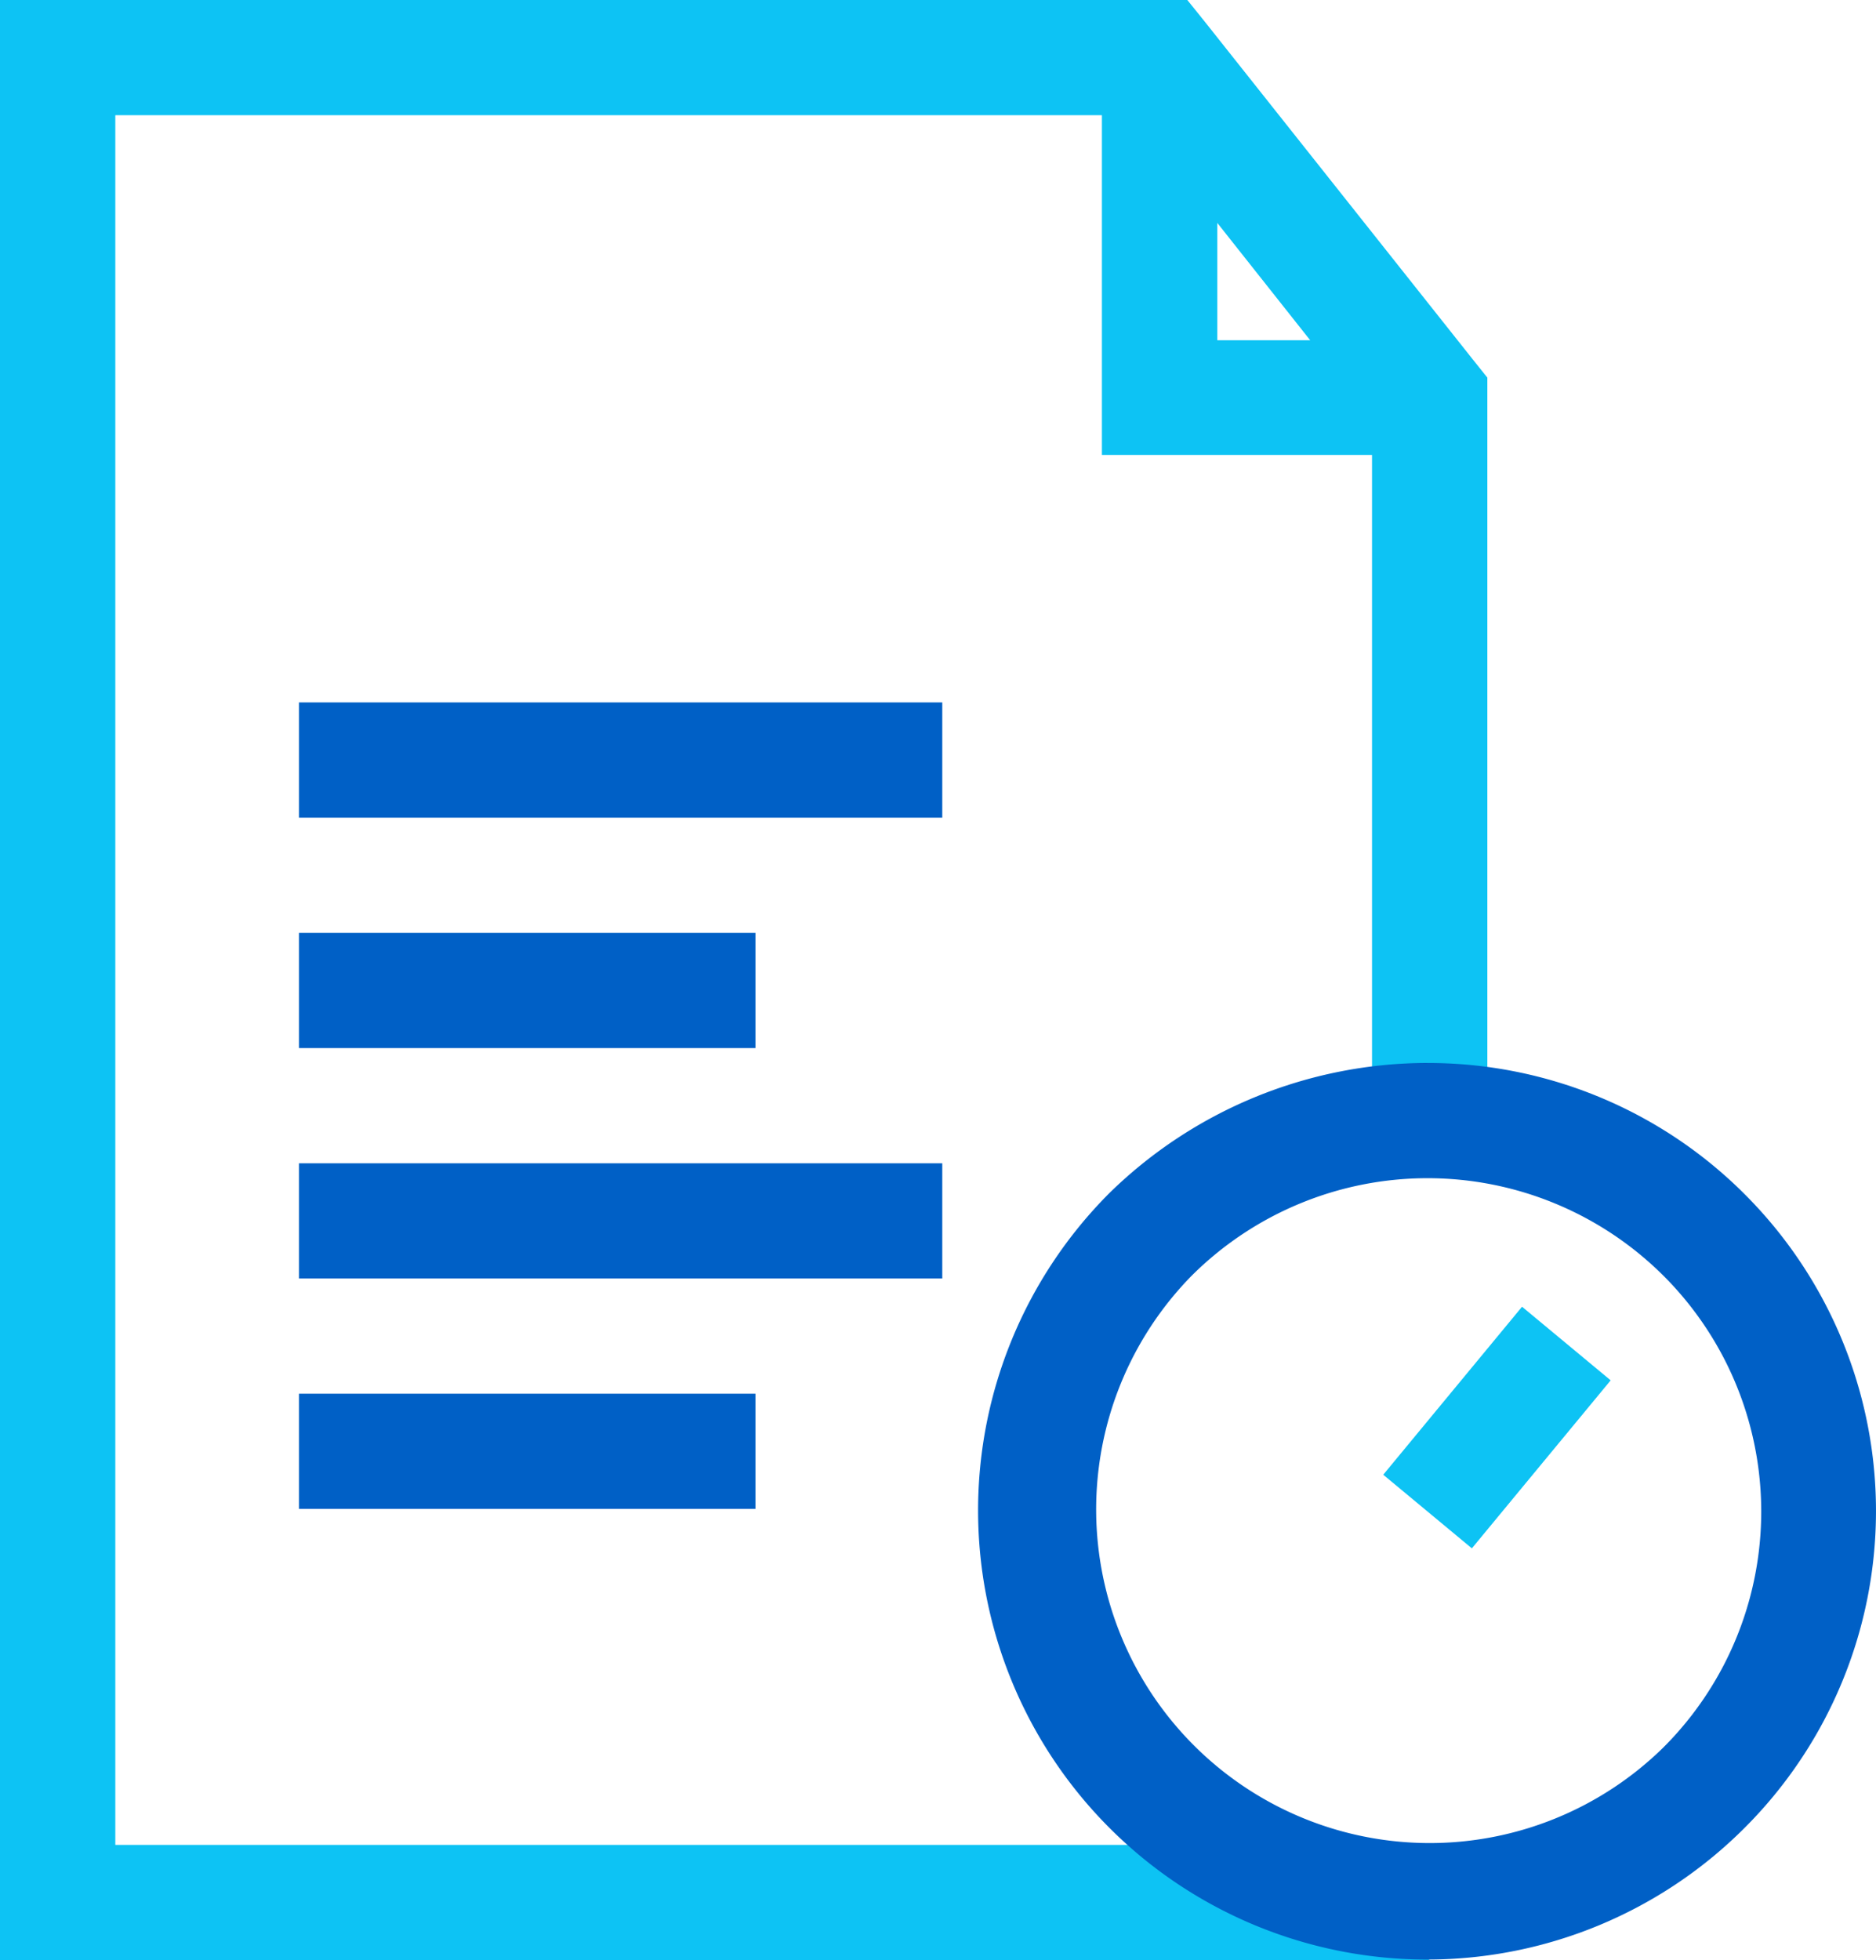 <svg xmlns="http://www.w3.org/2000/svg" id="time" viewBox="0 0 90 94">
    <defs>
        <style>
            .cls-1{fill:#0dc3f4}.cls-2{fill:#0060c6}
        </style>
    </defs>
    <path id="Path_108" d="M66.36 70.724l6.659-8.057 4.252 3.53-6.659 8.057-4.252-3.53zm-.56-48.906H52.863V5.525H5.532v82.95h63.031V94H0V0h56.961l.845 1.049L70.74 17.342l.615.767v35.35h-5.533V21.818zm-7.4-11.127v5.627h4.456L58.4 10.691z" class="cls-1" data-name="Path 108"/>
    <path id="Path_109" d="M5.6 13.17h30.862v5.525H5.6V13.17zm54.143 17.291a21.461 21.461 0 0 1 15.213 6.292 21.47 21.47 0 0 1 0 30.387A21.537 21.537 0 1 1 44.479 36.7a21.847 21.847 0 0 1 15.265-6.241zm11.32 10.206a16.029 16.029 0 0 0-22.641 0 16 16 0 0 0 22.642 22.611 15.979 15.979 0 0 0 0-22.611zM5.6 35.27h30.862v5.525H5.6V35.27zm0 11.05h21.9v5.525H5.6v-5.526zm0-22.1h21.9v5.525H5.6V24.22z" class="cls-2" data-name="Path 109" transform="translate(8.743 20.517)"/>
</svg>

